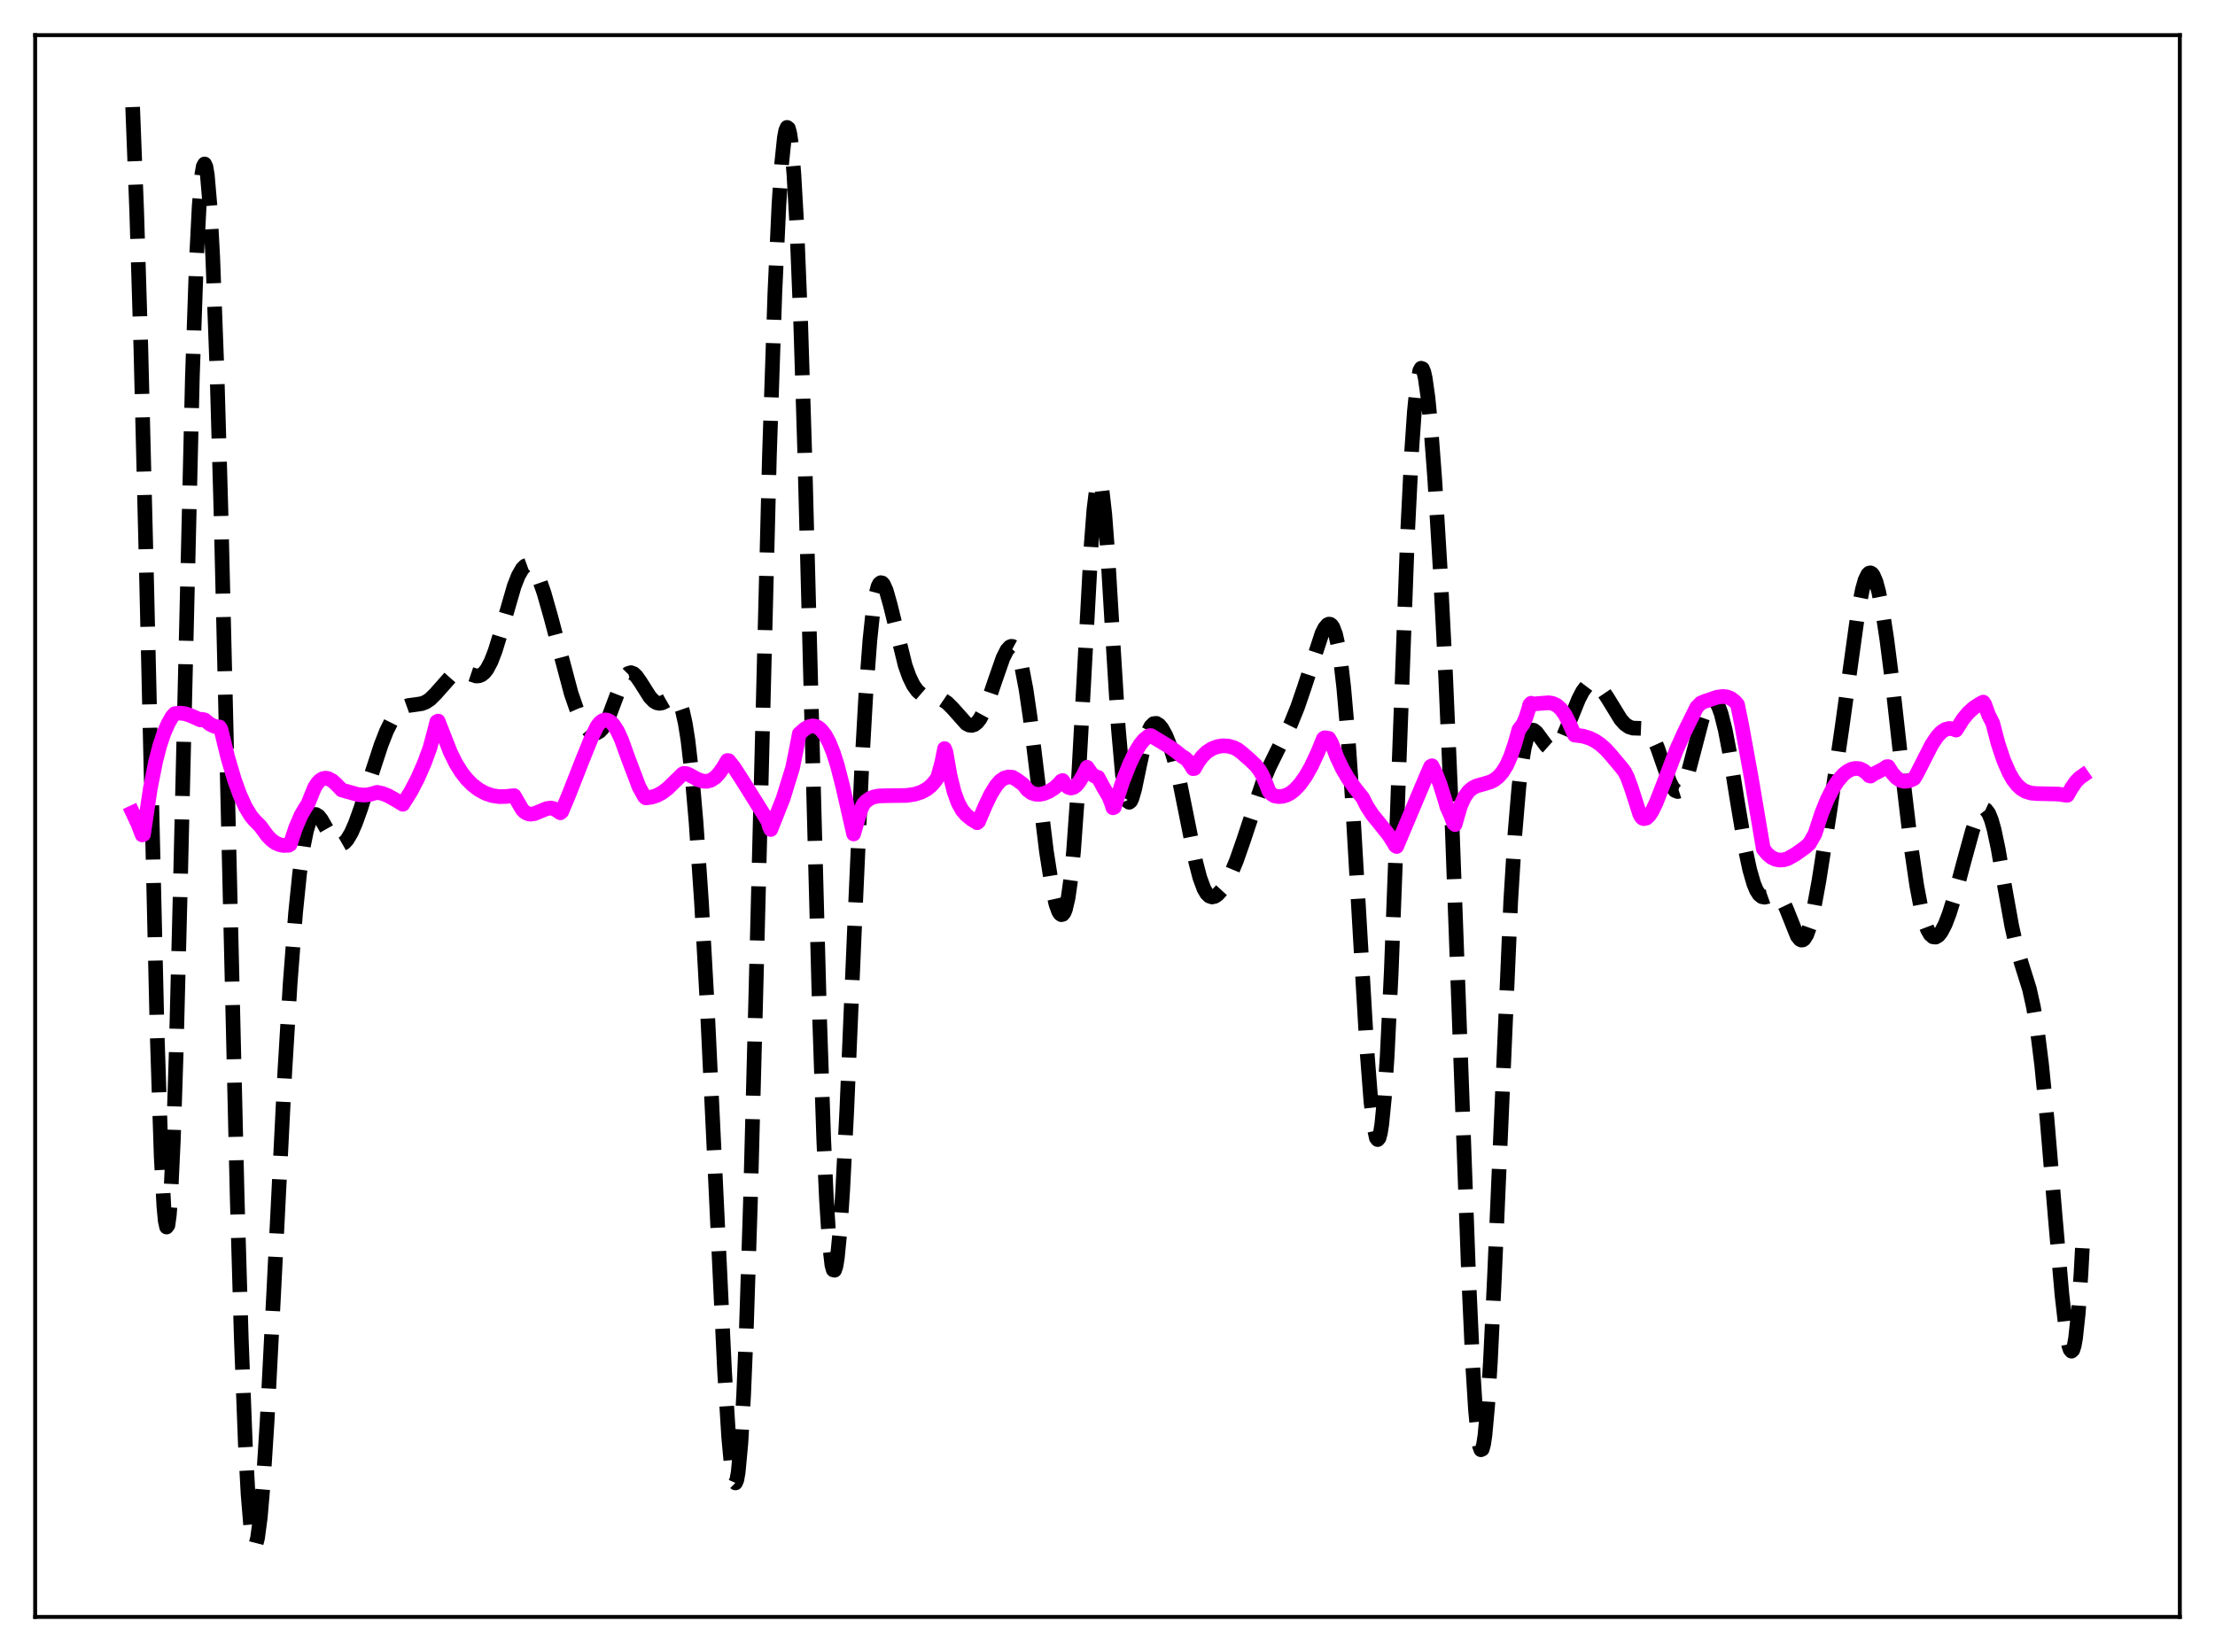 <?xml version="1.0" encoding="utf-8" standalone="no"?>
<!DOCTYPE svg PUBLIC "-//W3C//DTD SVG 1.1//EN"
  "http://www.w3.org/Graphics/SVG/1.1/DTD/svg11.dtd">
<svg xmlns:xlink="http://www.w3.org/1999/xlink" width="453.6pt" height="338.4pt" viewBox="0 0 453.6 338.4" xmlns="http://www.w3.org/2000/svg" version="1.1">
 <defs>
  <style type="text/css">*{stroke-linejoin: round; stroke-linecap: butt}</style>
 </defs>
 <g id="figure_1">
  <g id="patch_1">
   <path d="M 0 338.4 
L 453.6 338.4 
L 453.6 0 
L 0 0 
z
" style="fill: #ffffff"/>
  </g>
  <g id="axes_1">
   <g id="patch_2">
    <path d="M 7.2 331.2 
L 446.4 331.2 
L 446.4 7.2 
L 7.2 7.2 
z
" style="fill: #ffffff"/>
   </g>
   <g id="matplotlib.axis_1"/>
   <g id="matplotlib.axis_2"/>
   <g id="line2d_1">
    <path d="M 27.164 21.927 
L 27.998 43.396 
L 28.832 70.755 
L 29.944 115.541 
L 32.168 211.29 
L 33.003 236.771 
L 33.559 247.174 
L 33.837 250.068 
L 34.115 251.338 
L 34.393 250.953 
L 34.671 248.918 
L 34.949 245.265 
L 35.505 233.398 
L 36.061 216.2 
L 36.895 183.126 
L 39.398 77.194 
L 40.232 53.112 
L 40.788 42.204 
L 41.344 35.68 
L 41.622 34.081 
L 41.9 33.584 
L 42.178 34.176 
L 42.456 35.842 
L 43.012 42.297 
L 43.568 52.717 
L 44.402 75.087 
L 45.237 104.267 
L 46.627 162.678 
L 48.573 245.346 
L 49.407 273.997 
L 50.241 295.806 
L 50.797 306.056 
L 51.354 312.778 
L 51.632 314.837 
L 51.91 316.059 
L 52.188 316.473 
L 52.466 316.117 
L 52.744 315.033 
L 53.3 310.875 
L 53.856 304.411 
L 54.69 291.355 
L 56.08 264.271 
L 58.305 219.859 
L 59.417 201.476 
L 60.529 186.993 
L 61.363 178.845 
L 62.197 172.965 
L 62.753 170.227 
L 63.309 168.355 
L 63.866 167.258 
L 64.422 166.833 
L 64.7 166.835 
L 65.256 167.189 
L 65.812 167.899 
L 66.924 169.854 
L 68.036 171.73 
L 68.87 172.651 
L 69.426 172.93 
L 69.983 172.912 
L 70.539 172.594 
L 71.095 171.987 
L 71.929 170.588 
L 72.763 168.695 
L 73.875 165.611 
L 76.1 158.528 
L 78.046 152.58 
L 79.158 149.744 
L 80.27 147.506 
L 81.104 146.261 
L 81.939 145.378 
L 82.773 144.819 
L 83.607 144.518 
L 84.997 144.336 
L 86.387 144.124 
L 87.221 143.793 
L 88.056 143.237 
L 89.168 142.143 
L 92.782 138.058 
L 93.616 137.646 
L 94.451 137.552 
L 95.285 137.724 
L 97.509 138.469 
L 98.065 138.439 
L 98.621 138.219 
L 99.177 137.768 
L 99.733 137.057 
L 100.568 135.479 
L 101.402 133.312 
L 102.514 129.702 
L 105.294 120.083 
L 106.128 117.954 
L 106.963 116.492 
L 107.519 115.937 
L 108.075 115.736 
L 108.631 115.893 
L 109.187 116.4 
L 109.743 117.239 
L 110.577 119.065 
L 111.411 121.465 
L 112.802 126.362 
L 116.972 142.055 
L 118.084 145.261 
L 118.919 147.174 
L 119.753 148.631 
L 120.587 149.619 
L 121.143 150.009 
L 121.699 150.177 
L 122.255 150.11 
L 122.811 149.79 
L 123.367 149.206 
L 123.923 148.353 
L 124.757 146.604 
L 126.148 142.881 
L 127.26 140.021 
L 128.094 138.509 
L 128.65 137.949 
L 129.206 137.781 
L 129.762 137.987 
L 130.318 138.51 
L 131.152 139.707 
L 133.099 142.785 
L 133.933 143.639 
L 134.489 143.956 
L 135.045 144.063 
L 135.601 143.974 
L 136.435 143.563 
L 137.548 142.928 
L 138.104 142.857 
L 138.382 142.954 
L 138.66 143.169 
L 139.216 144.042 
L 139.772 145.651 
L 140.328 148.146 
L 140.884 151.637 
L 141.718 158.88 
L 142.552 168.55 
L 143.665 184.99 
L 144.777 205.007 
L 146.445 240.032 
L 148.391 281.1 
L 149.225 294.421 
L 149.782 300.429 
L 150.06 302.356 
L 150.338 303.482 
L 150.616 303.752 
L 150.894 303.124 
L 151.172 301.564 
L 151.728 295.576 
L 152.284 285.773 
L 152.84 272.345 
L 153.674 246.296 
L 154.786 203.719 
L 157.567 93.35 
L 158.679 60.077 
L 159.513 41.964 
L 160.069 33.532 
L 160.625 28.198 
L 160.903 26.735 
L 161.181 26.094 
L 161.459 26.288 
L 161.737 27.327 
L 162.015 29.219 
L 162.572 35.567 
L 163.128 45.3 
L 163.962 65.902 
L 164.796 92.726 
L 166.186 146.046 
L 167.854 208.918 
L 168.689 233.408 
L 169.245 245.692 
L 169.801 254.314 
L 170.357 259.129 
L 170.635 260.117 
L 170.913 260.185 
L 171.191 259.367 
L 171.469 257.704 
L 172.025 252.048 
L 172.581 243.693 
L 173.415 227.309 
L 175.084 187.969 
L 176.474 157.125 
L 177.308 142.298 
L 178.142 131.136 
L 178.698 125.84 
L 179.254 122.206 
L 179.81 120.106 
L 180.088 119.573 
L 180.366 119.35 
L 180.645 119.407 
L 180.923 119.712 
L 181.479 120.945 
L 182.313 123.887 
L 185.371 136.309 
L 186.205 138.635 
L 187.04 140.349 
L 187.874 141.516 
L 188.708 142.236 
L 189.542 142.625 
L 190.654 142.837 
L 192.322 143.09 
L 193.157 143.422 
L 193.991 143.984 
L 195.103 145.096 
L 197.883 148.219 
L 198.439 148.515 
L 198.995 148.591 
L 199.552 148.418 
L 200.108 147.978 
L 200.664 147.269 
L 201.498 145.725 
L 202.332 143.682 
L 203.722 139.577 
L 205.391 134.789 
L 206.225 133.132 
L 206.781 132.519 
L 207.059 132.393 
L 207.337 132.402 
L 207.615 132.554 
L 208.171 133.32 
L 208.727 134.739 
L 209.283 136.833 
L 210.117 141.211 
L 210.951 146.909 
L 212.342 158.333 
L 214.288 174.365 
L 215.4 181.459 
L 216.234 185.173 
L 216.79 186.712 
L 217.068 187.155 
L 217.346 187.357 
L 217.625 187.293 
L 217.903 186.942 
L 218.181 186.277 
L 218.737 183.9 
L 219.293 179.965 
L 219.849 174.332 
L 220.683 162.684 
L 221.795 142.429 
L 223.463 111.554 
L 224.02 104.331 
L 224.576 99.848 
L 224.854 98.773 
L 225.132 98.513 
L 225.41 99.068 
L 225.688 100.418 
L 226.244 105.315 
L 226.8 112.647 
L 227.912 131.304 
L 229.024 149.223 
L 229.858 158.685 
L 230.415 162.439 
L 230.693 163.543 
L 230.971 164.162 
L 231.249 164.337 
L 231.527 164.115 
L 231.805 163.552 
L 232.361 161.639 
L 233.473 156.318 
L 234.307 152.549 
L 235.141 149.845 
L 235.697 148.76 
L 236.254 148.224 
L 236.81 148.168 
L 237.366 148.509 
L 237.922 149.177 
L 238.756 150.689 
L 239.59 152.765 
L 240.424 155.429 
L 241.536 159.943 
L 242.927 166.846 
L 244.873 176.572 
L 245.707 179.772 
L 246.541 182.034 
L 247.097 182.994 
L 247.653 183.544 
L 248.209 183.729 
L 248.766 183.609 
L 249.322 183.242 
L 250.156 182.329 
L 250.99 181.074 
L 252.102 178.93 
L 253.214 176.26 
L 254.605 172.278 
L 258.497 160.546 
L 259.887 157.19 
L 261.556 153.79 
L 264.336 148.265 
L 265.726 144.828 
L 267.117 140.756 
L 270.731 129.729 
L 271.287 128.637 
L 271.843 127.97 
L 272.121 127.839 
L 272.399 127.866 
L 272.677 128.071 
L 272.955 128.474 
L 273.512 129.947 
L 274.068 132.428 
L 274.624 136.038 
L 275.18 140.853 
L 276.014 150.37 
L 276.848 162.419 
L 278.238 186.329 
L 279.907 214.809 
L 280.741 225.589 
L 281.297 230.479 
L 281.853 233.081 
L 282.131 233.426 
L 282.409 233.093 
L 282.687 232.06 
L 282.965 230.315 
L 283.521 224.681 
L 284.077 216.269 
L 284.911 199.01 
L 286.024 169.748 
L 288.248 109.247 
L 289.082 92.503 
L 289.638 84.355 
L 290.194 78.825 
L 290.75 75.925 
L 291.028 75.428 
L 291.306 75.535 
L 291.585 76.217 
L 291.863 77.44 
L 292.419 81.36 
L 292.975 86.991 
L 293.809 98.022 
L 294.921 116.411 
L 296.033 138.249 
L 297.423 170.469 
L 299.092 215.864 
L 300.76 261.515 
L 301.594 279.723 
L 302.15 288.693 
L 302.706 294.542 
L 302.984 296.19 
L 303.262 296.958 
L 303.54 296.84 
L 303.818 295.846 
L 304.097 293.999 
L 304.653 287.904 
L 305.209 278.983 
L 306.043 261.593 
L 309.379 184.483 
L 310.214 171.053 
L 311.048 161.174 
L 311.604 156.476 
L 312.16 153.144 
L 312.716 151.009 
L 313.272 149.876 
L 313.55 149.62 
L 313.828 149.535 
L 314.106 149.595 
L 314.662 150.044 
L 315.496 151.178 
L 316.609 152.697 
L 317.165 153.189 
L 317.721 153.404 
L 318.277 153.31 
L 318.833 152.9 
L 319.389 152.193 
L 320.223 150.657 
L 321.335 148.011 
L 323.282 143.194 
L 324.116 141.596 
L 324.95 140.496 
L 325.506 140.077 
L 326.062 139.917 
L 326.618 140.007 
L 327.174 140.329 
L 328.008 141.185 
L 329.121 142.831 
L 331.901 147.359 
L 332.735 148.29 
L 333.569 148.879 
L 334.403 149.142 
L 335.516 149.173 
L 336.35 149.208 
L 336.906 149.372 
L 337.462 149.731 
L 338.018 150.34 
L 338.574 151.23 
L 339.408 153.081 
L 340.798 157.065 
L 341.911 160.099 
L 342.467 161.217 
L 343.023 161.92 
L 343.579 162.133 
L 343.857 162.043 
L 344.413 161.463 
L 344.969 160.377 
L 345.803 157.938 
L 346.915 153.717 
L 348.584 147.322 
L 349.418 144.972 
L 349.974 143.944 
L 350.53 143.432 
L 350.808 143.385 
L 351.086 143.485 
L 351.364 143.733 
L 351.92 144.68 
L 352.476 146.218 
L 353.311 149.554 
L 354.145 153.915 
L 355.813 164.312 
L 357.481 174.242 
L 358.315 178.145 
L 359.149 181.04 
L 359.706 182.37 
L 360.262 183.233 
L 360.818 183.677 
L 361.374 183.779 
L 361.93 183.649 
L 363.32 183.161 
L 363.876 183.245 
L 364.432 183.641 
L 364.988 184.393 
L 365.823 186.145 
L 368.047 191.721 
L 368.603 192.42 
L 368.881 192.558 
L 369.159 192.538 
L 369.437 192.353 
L 369.993 191.472 
L 370.549 189.921 
L 371.383 186.482 
L 372.496 180.389 
L 374.72 166.179 
L 377.222 149.023 
L 380.559 124.949 
L 381.393 120.734 
L 381.949 118.795 
L 382.505 117.65 
L 382.783 117.389 
L 383.061 117.338 
L 383.339 117.496 
L 383.617 117.857 
L 384.174 119.171 
L 384.73 121.218 
L 385.564 125.494 
L 386.398 130.974 
L 387.51 139.696 
L 389.734 159.605 
L 391.403 173.747 
L 392.515 181.375 
L 393.349 185.786 
L 394.183 188.984 
L 394.739 190.451 
L 395.295 191.411 
L 395.851 191.898 
L 396.407 191.95 
L 396.964 191.609 
L 397.52 190.916 
L 398.354 189.305 
L 399.188 187.127 
L 400.3 183.554 
L 402.246 176.27 
L 403.915 170.2 
L 404.749 167.802 
L 405.305 166.635 
L 405.861 165.918 
L 406.139 165.755 
L 406.417 165.735 
L 406.695 165.864 
L 407.251 166.593 
L 407.807 167.957 
L 408.363 169.932 
L 409.198 173.875 
L 410.588 181.942 
L 411.978 189.691 
L 412.812 193.407 
L 413.924 197.235 
L 415.593 202.566 
L 416.427 206.309 
L 417.261 211.408 
L 418.095 218.071 
L 419.207 229.261 
L 420.875 249.223 
L 422.266 265.285 
L 423.1 272.55 
L 423.656 275.609 
L 423.934 276.451 
L 424.212 276.766 
L 424.49 276.51 
L 424.768 275.636 
L 425.046 274.107 
L 425.602 268.95 
L 426.158 260.85 
L 426.436 255.674 
L 426.436 255.674 
" clip-path="url(#p0346ab67c1)" style="fill: none; stroke-dasharray: 11.1,4.8; stroke-dashoffset: 0; stroke: #000000; stroke-width: 3"/>
   </g>
   <g id="line2d_2">
    <path d="M 27.164 166.451 
L 28.276 168.833 
L 29.11 171.013 
L 29.388 170.929 
L 30.778 161.509 
L 31.89 155.914 
L 32.725 152.714 
L 33.559 150.211 
L 34.393 148.285 
L 35.227 146.815 
L 35.783 146.182 
L 36.895 146.061 
L 38.007 146.211 
L 39.12 146.613 
L 41.066 147.471 
L 41.344 147.341 
L 41.9 147.457 
L 43.012 148.339 
L 43.846 148.751 
L 44.68 148.914 
L 44.959 148.909 
L 45.237 149.354 
L 46.627 155.063 
L 48.017 159.763 
L 49.129 162.817 
L 50.241 165.261 
L 51.354 167.103 
L 52.188 168.098 
L 53.3 169.21 
L 54.69 171.112 
L 55.524 171.998 
L 56.358 172.622 
L 57.193 173.003 
L 58.027 173.177 
L 59.139 173.135 
L 59.417 172.964 
L 60.529 169.599 
L 61.641 167.009 
L 62.475 165.58 
L 63.031 164.727 
L 64.422 161.307 
L 64.978 160.434 
L 65.534 159.843 
L 66.09 159.503 
L 66.646 159.39 
L 67.202 159.474 
L 68.036 159.91 
L 68.87 160.648 
L 69.983 161.816 
L 73.319 162.755 
L 74.709 162.86 
L 75.822 162.704 
L 77.212 162.301 
L 78.324 162.533 
L 79.436 162.968 
L 80.826 163.741 
L 82.495 164.743 
L 84.163 162.083 
L 85.553 159.393 
L 86.943 156.206 
L 88.056 153.156 
L 89.168 149.007 
L 89.446 147.85 
L 89.724 147.698 
L 92.226 154.077 
L 93.338 156.337 
L 94.451 158.136 
L 95.563 159.563 
L 96.675 160.692 
L 98.065 161.762 
L 99.455 162.509 
L 100.846 162.97 
L 102.236 163.175 
L 103.626 163.147 
L 105.294 162.97 
L 106.963 165.845 
L 107.519 166.373 
L 108.075 166.668 
L 108.631 166.772 
L 109.465 166.657 
L 110.577 166.2 
L 111.967 165.621 
L 112.802 165.511 
L 113.358 165.618 
L 113.914 165.926 
L 114.748 166.49 
L 115.026 166.273 
L 116.416 162.967 
L 119.197 155.875 
L 121.143 151.062 
L 122.255 148.805 
L 122.811 148.05 
L 123.367 147.632 
L 123.923 147.457 
L 124.479 147.531 
L 125.036 147.849 
L 125.592 148.409 
L 126.426 149.691 
L 127.26 151.491 
L 128.65 155.341 
L 130.874 161.207 
L 131.987 163.208 
L 132.265 163.437 
L 133.377 163.294 
L 134.489 162.946 
L 135.601 162.359 
L 136.713 161.516 
L 138.104 160.169 
L 139.772 158.537 
L 140.05 158.413 
L 140.606 158.469 
L 141.162 158.714 
L 142.83 159.628 
L 143.943 160.012 
L 144.777 160.046 
L 145.611 159.808 
L 146.445 159.261 
L 147.279 158.384 
L 148.113 157.184 
L 148.947 155.78 
L 149.225 155.809 
L 150.338 157.231 
L 152.006 159.801 
L 157.289 168.267 
L 157.567 169.332 
L 157.845 169.914 
L 160.347 163.626 
L 162.294 157.351 
L 163.128 153.271 
L 163.684 150.302 
L 164.796 149.319 
L 165.63 148.848 
L 166.464 148.68 
L 167.02 148.764 
L 167.576 149.021 
L 168.132 149.471 
L 168.967 150.524 
L 169.801 152.071 
L 170.635 154.137 
L 171.469 156.737 
L 172.581 161.063 
L 174.806 170.826 
L 176.196 166.086 
L 176.752 164.793 
L 177.308 164.15 
L 178.142 163.558 
L 178.976 163.226 
L 180.088 163.028 
L 181.757 162.981 
L 185.649 162.936 
L 187.318 162.684 
L 188.708 162.239 
L 189.82 161.63 
L 190.654 160.952 
L 191.488 160.02 
L 192.044 159.204 
L 192.879 156.102 
L 193.435 153.332 
L 193.713 154.029 
L 194.547 158.797 
L 195.381 162.171 
L 196.215 164.462 
L 197.049 165.969 
L 197.883 166.945 
L 198.995 167.826 
L 200.108 168.532 
L 200.386 168.301 
L 201.776 165.022 
L 202.888 162.706 
L 204 160.907 
L 204.834 159.946 
L 205.669 159.376 
L 206.503 159.143 
L 207.337 159.207 
L 208.171 159.677 
L 209.561 160.704 
L 210.395 161.785 
L 211.229 162.401 
L 212.064 162.68 
L 212.898 162.71 
L 213.732 162.553 
L 214.844 162.102 
L 215.956 161.376 
L 216.79 160.615 
L 217.346 159.978 
L 217.625 159.881 
L 218.181 160.737 
L 218.737 161.243 
L 219.293 161.418 
L 219.849 161.286 
L 220.405 160.875 
L 220.961 160.218 
L 221.795 158.847 
L 222.629 157.165 
L 223.463 158.397 
L 224.02 158.897 
L 224.576 159.165 
L 224.854 159.218 
L 225.966 161.287 
L 227.078 163.163 
L 227.634 164.594 
L 227.912 165.464 
L 228.19 165.347 
L 229.858 160.236 
L 231.249 156.668 
L 232.361 154.329 
L 233.473 152.5 
L 234.307 151.494 
L 235.141 150.827 
L 235.419 150.685 
L 235.697 150.674 
L 239.59 153.027 
L 240.98 154.039 
L 242.092 154.947 
L 242.649 155.253 
L 243.205 155.763 
L 243.761 156.524 
L 244.317 157.448 
L 244.595 157.414 
L 245.429 155.959 
L 246.263 154.867 
L 247.097 154.064 
L 248.209 153.342 
L 249.322 152.928 
L 250.434 152.763 
L 251.546 152.827 
L 252.658 153.137 
L 253.492 153.564 
L 254.326 154.2 
L 255.995 155.661 
L 257.107 156.72 
L 257.941 157.769 
L 258.497 158.731 
L 259.331 160.679 
L 259.887 162.139 
L 260.443 162.693 
L 261 163.027 
L 261.834 163.173 
L 262.668 163.113 
L 263.502 162.861 
L 264.336 162.409 
L 265.17 161.751 
L 266.282 160.546 
L 267.395 158.965 
L 268.507 157.007 
L 269.897 154.032 
L 271.009 151.284 
L 271.287 151.118 
L 272.121 151.24 
L 272.677 152.197 
L 273.79 155.111 
L 274.902 157.459 
L 276.014 159.378 
L 277.404 161.339 
L 279.072 163.444 
L 279.907 165.12 
L 281.019 166.837 
L 282.687 168.888 
L 284.355 170.975 
L 285.468 172.712 
L 285.746 173.218 
L 286.024 173.395 
L 288.526 167.458 
L 292.141 158.882 
L 292.975 156.997 
L 293.253 156.854 
L 294.087 158.54 
L 294.921 160.694 
L 296.033 164.274 
L 296.311 165.283 
L 297.145 167.15 
L 297.701 168.663 
L 297.98 168.901 
L 299.092 165.055 
L 299.926 163.231 
L 300.76 162.076 
L 301.594 161.377 
L 302.428 160.972 
L 303.818 160.587 
L 305.209 160.17 
L 306.043 159.742 
L 306.877 159.085 
L 307.711 158.116 
L 308.545 156.746 
L 309.379 154.878 
L 310.214 152.391 
L 311.048 149.447 
L 311.882 148.348 
L 312.438 147.103 
L 312.994 145.381 
L 313.272 144.327 
L 313.55 144.045 
L 313.828 144.222 
L 315.496 144.069 
L 317.165 143.949 
L 317.999 144.092 
L 318.833 144.492 
L 319.667 145.236 
L 320.501 146.404 
L 321.335 148.048 
L 322.448 150.56 
L 324.116 150.777 
L 325.506 151.193 
L 326.618 151.735 
L 327.73 152.492 
L 328.843 153.482 
L 329.955 154.726 
L 332.179 157.375 
L 332.735 158.142 
L 333.291 159.258 
L 334.125 161.547 
L 335.794 166.769 
L 336.072 167.296 
L 336.35 167.581 
L 336.628 167.691 
L 337.184 167.567 
L 337.74 167.042 
L 338.296 166.199 
L 339.13 164.49 
L 340.52 160.935 
L 343.301 153.623 
L 344.969 149.909 
L 347.472 144.851 
L 348.306 144.013 
L 349.14 143.649 
L 351.642 142.808 
L 352.754 142.656 
L 353.589 142.732 
L 354.423 143.041 
L 355.257 143.664 
L 355.813 144.306 
L 356.647 148.35 
L 358.593 159.052 
L 361.096 173.878 
L 361.93 174.917 
L 362.764 175.613 
L 363.598 176.017 
L 364.432 176.168 
L 365.266 176.126 
L 366.101 175.878 
L 367.769 174.934 
L 369.715 173.533 
L 370.549 172.789 
L 371.661 170.836 
L 373.052 166.591 
L 374.164 163.834 
L 375.276 161.621 
L 376.388 159.903 
L 377.5 158.644 
L 378.335 157.982 
L 379.169 157.56 
L 380.003 157.384 
L 380.837 157.468 
L 381.671 157.851 
L 382.505 158.57 
L 382.783 158.896 
L 383.061 158.973 
L 383.617 158.588 
L 385.564 157.577 
L 386.398 157.036 
L 386.676 157.03 
L 387.51 158.361 
L 388.344 159.298 
L 389.178 159.851 
L 390.012 160.05 
L 390.847 159.956 
L 391.681 159.63 
L 391.959 159.485 
L 392.515 158.566 
L 395.573 152.552 
L 396.686 150.886 
L 397.52 149.982 
L 398.354 149.418 
L 399.188 149.205 
L 400.022 149.319 
L 400.578 149.544 
L 401.968 147.337 
L 403.081 145.985 
L 404.193 144.98 
L 405.583 144.093 
L 406.139 143.813 
L 406.417 144.209 
L 407.251 146.49 
L 408.085 148.118 
L 409.198 152.369 
L 410.31 155.69 
L 411.422 158.266 
L 412.256 159.72 
L 413.09 160.803 
L 413.924 161.569 
L 414.758 162.075 
L 415.871 162.437 
L 416.983 162.55 
L 421.432 162.649 
L 422.822 162.852 
L 423.378 162.893 
L 424.212 161.439 
L 425.046 160.201 
L 425.88 159.33 
L 426.436 158.941 
L 426.436 158.941 
" clip-path="url(#p0346ab67c1)" style="fill: none; stroke: #ff00ff; stroke-width: 3; stroke-linecap: square"/>
   </g>
   <g id="patch_3">
    <path d="M 7.2 331.2 
L 7.2 7.2 
" style="fill: none; stroke: #000000; stroke-width: 0.8; stroke-linejoin: miter; stroke-linecap: square"/>
   </g>
   <g id="patch_4">
    <path d="M 446.4 331.2 
L 446.4 7.2 
" style="fill: none; stroke: #000000; stroke-width: 0.8; stroke-linejoin: miter; stroke-linecap: square"/>
   </g>
   <g id="patch_5">
    <path d="M 7.2 331.2 
L 446.4 331.2 
" style="fill: none; stroke: #000000; stroke-width: 0.8; stroke-linejoin: miter; stroke-linecap: square"/>
   </g>
   <g id="patch_6">
    <path d="M 7.2 7.2 
L 446.4 7.2 
" style="fill: none; stroke: #000000; stroke-width: 0.8; stroke-linejoin: miter; stroke-linecap: square"/>
   </g>
  </g>
 </g>
 <defs>
  <clipPath id="p0346ab67c1">
   <rect x="7.2" y="7.2" width="439.2" height="324"/>
  </clipPath>
 </defs>
</svg>
